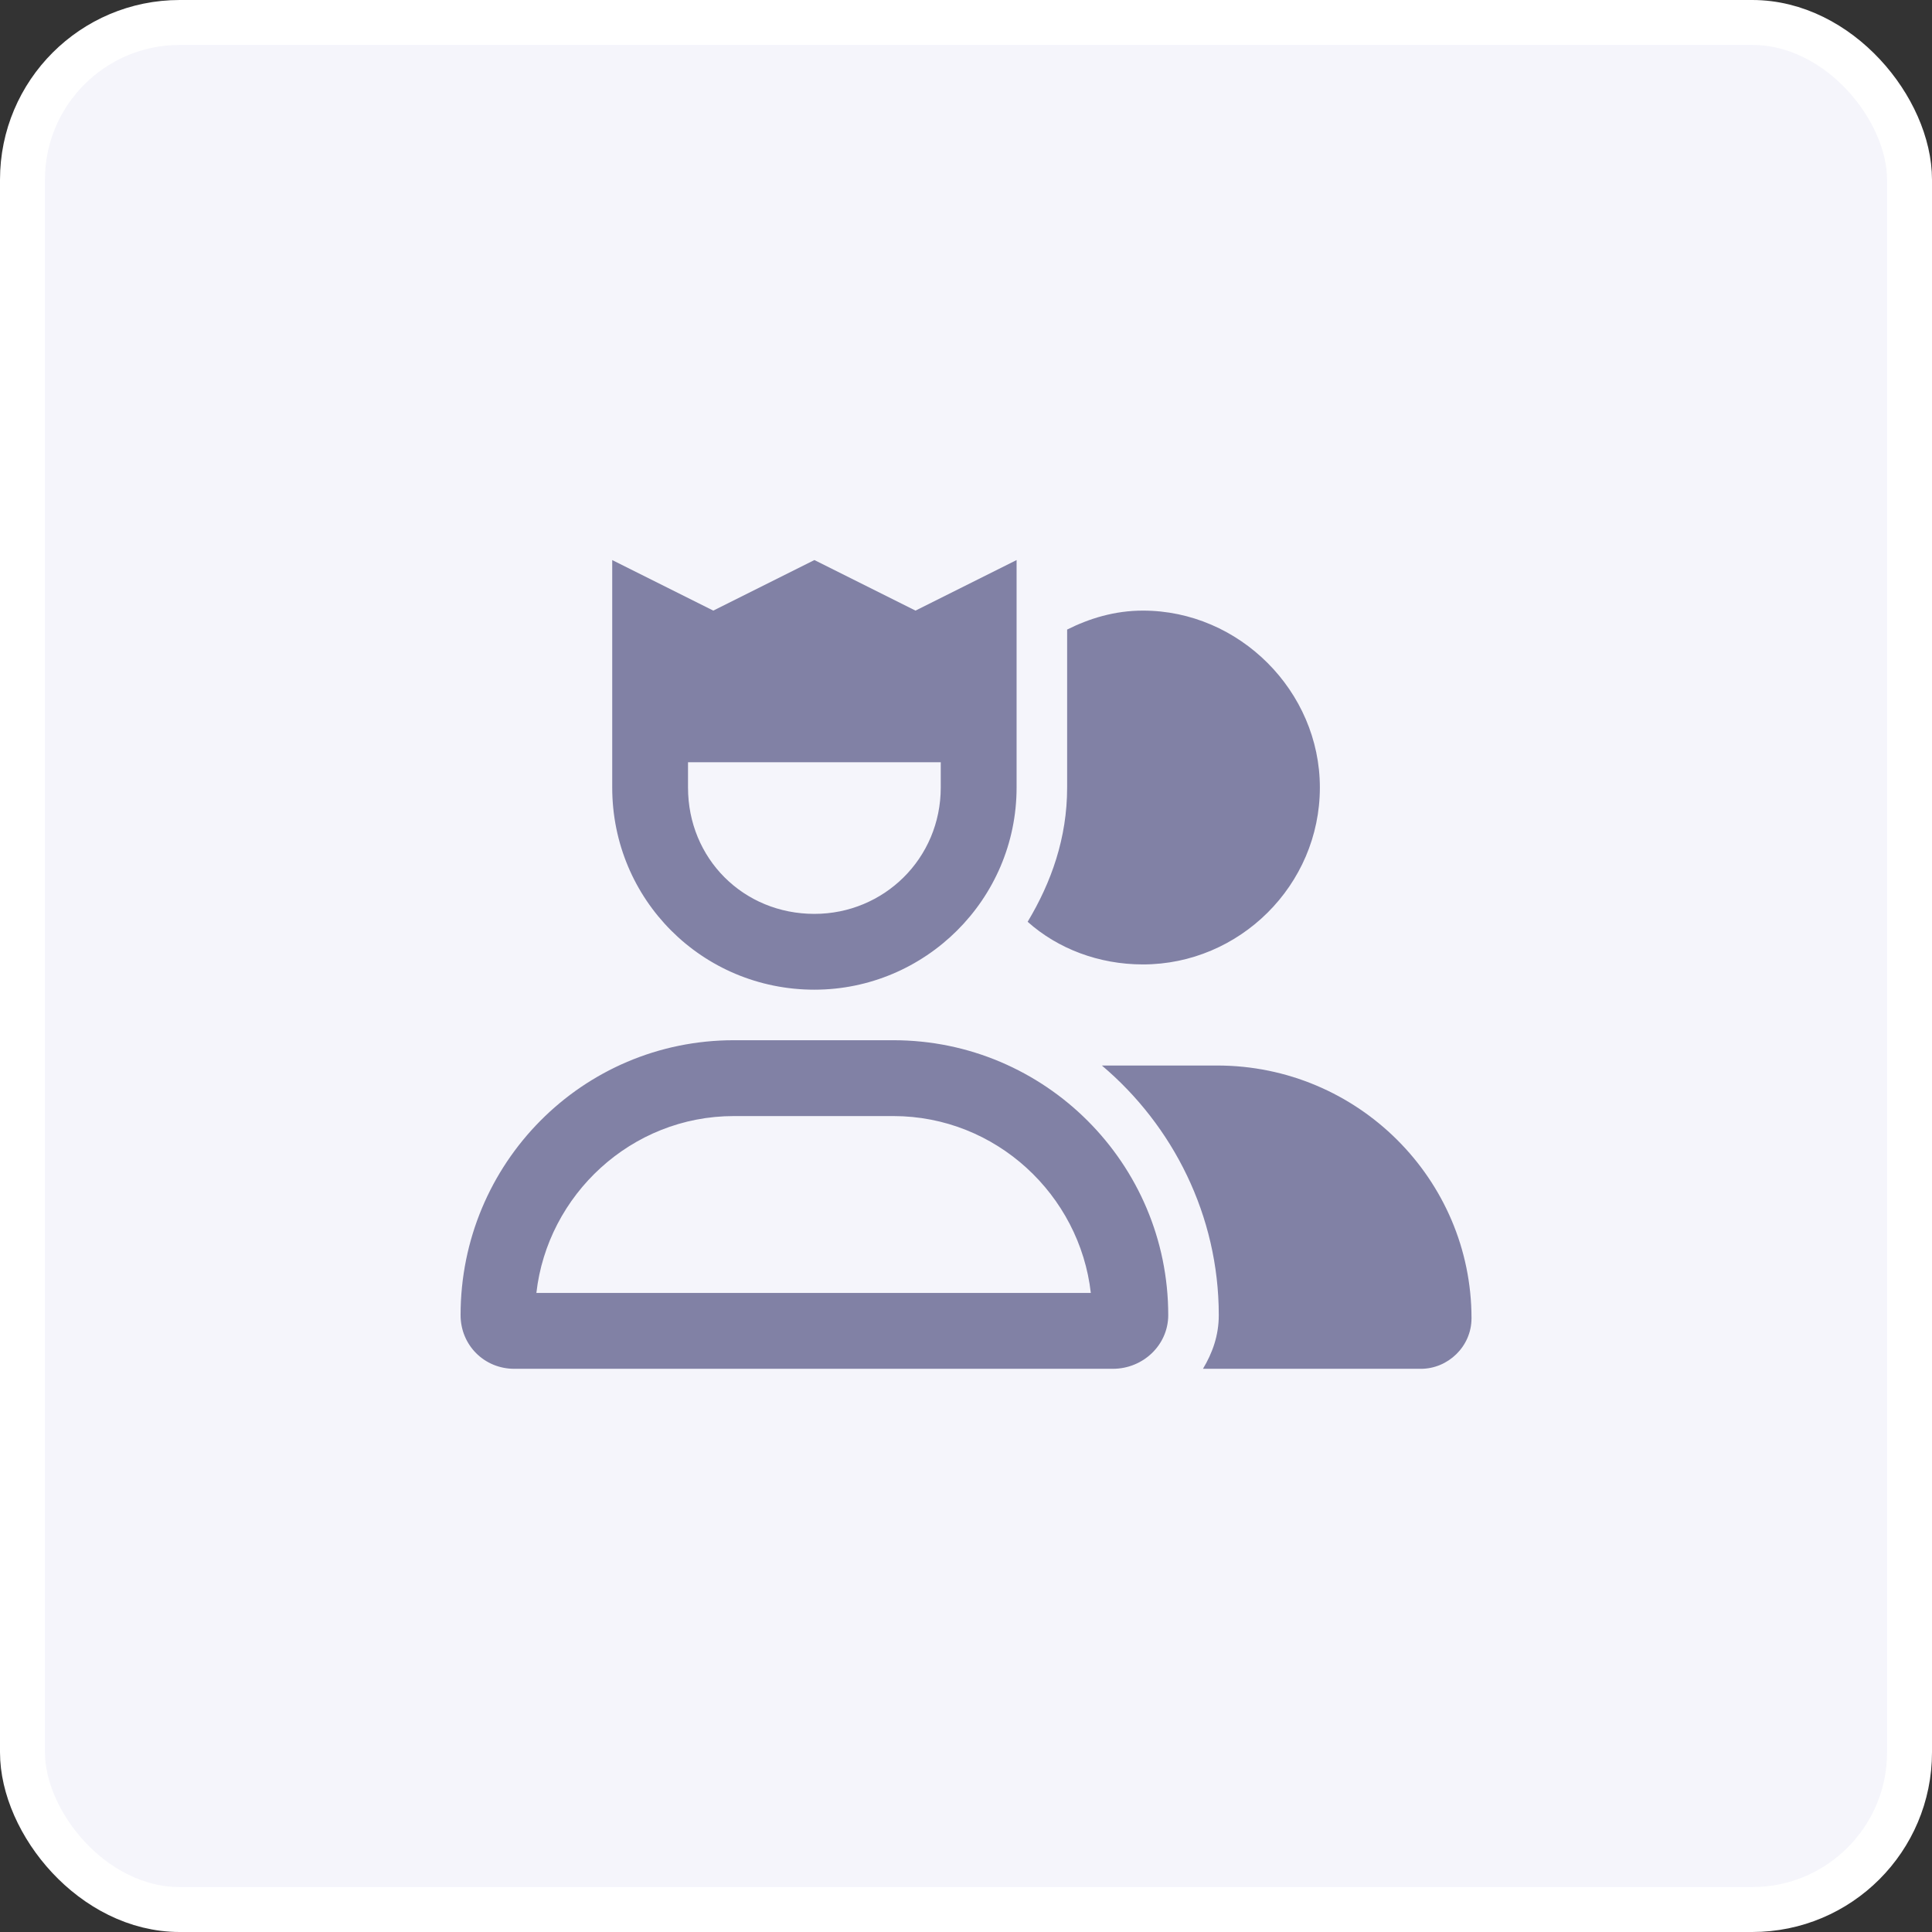 <svg width="43" height="43" viewBox="0 0 43 43" fill="none" xmlns="http://www.w3.org/2000/svg">
<rect x="0" y="0" width="43" height="43" fill="#333333" stroke="none"/>
<rect x="0.5" y="0.5" width="42" height="42" rx="3.5" fill="white"/>
<rect x="0.5" y="0.5" width="42" height="42" rx="3.5" fill="#9698D6" fill-opacity="0.1"/>
<rect x="0.5" y="0.5" width="42" height="42" rx="3.5" stroke="white"/>
<path d="M19.883 23.152H16.333C12.958 23.152 10.251 25.895 10.251 29.27C10.251 29.938 10.778 30.465 11.446 30.465H24.77C25.438 30.465 26.001 29.938 26.001 29.27C26.001 25.895 23.258 23.152 19.883 23.152ZM11.938 28.777C12.184 26.598 14.047 24.84 16.333 24.84H19.883C22.169 24.84 24.032 26.598 24.278 28.777H11.938ZM18.126 22.027C20.587 22.027 22.626 20.023 22.626 17.527V12.465L20.376 13.59L18.126 12.465L15.876 13.59L13.626 12.465V17.527C13.626 20.023 15.63 22.027 18.126 22.027ZM15.313 16.965H20.938V17.527C20.938 19.109 19.672 20.34 18.126 20.34C16.544 20.34 15.313 19.109 15.313 17.527V16.965ZM29.376 17.527C29.376 15.383 27.583 13.59 25.438 13.59C24.805 13.59 24.243 13.766 23.751 14.012V17.527C23.751 18.652 23.399 19.637 22.872 20.516C23.54 21.113 24.454 21.465 25.438 21.465C27.583 21.465 29.376 19.707 29.376 17.527ZM27.09 23.715H24.524C26.106 25.051 27.126 27.055 27.126 29.27C27.126 29.727 26.985 30.113 26.774 30.465H31.626C32.223 30.465 32.751 29.973 32.751 29.34C32.751 26.246 30.219 23.715 27.09 23.715Z" fill="#8181A5"/>
</svg>
